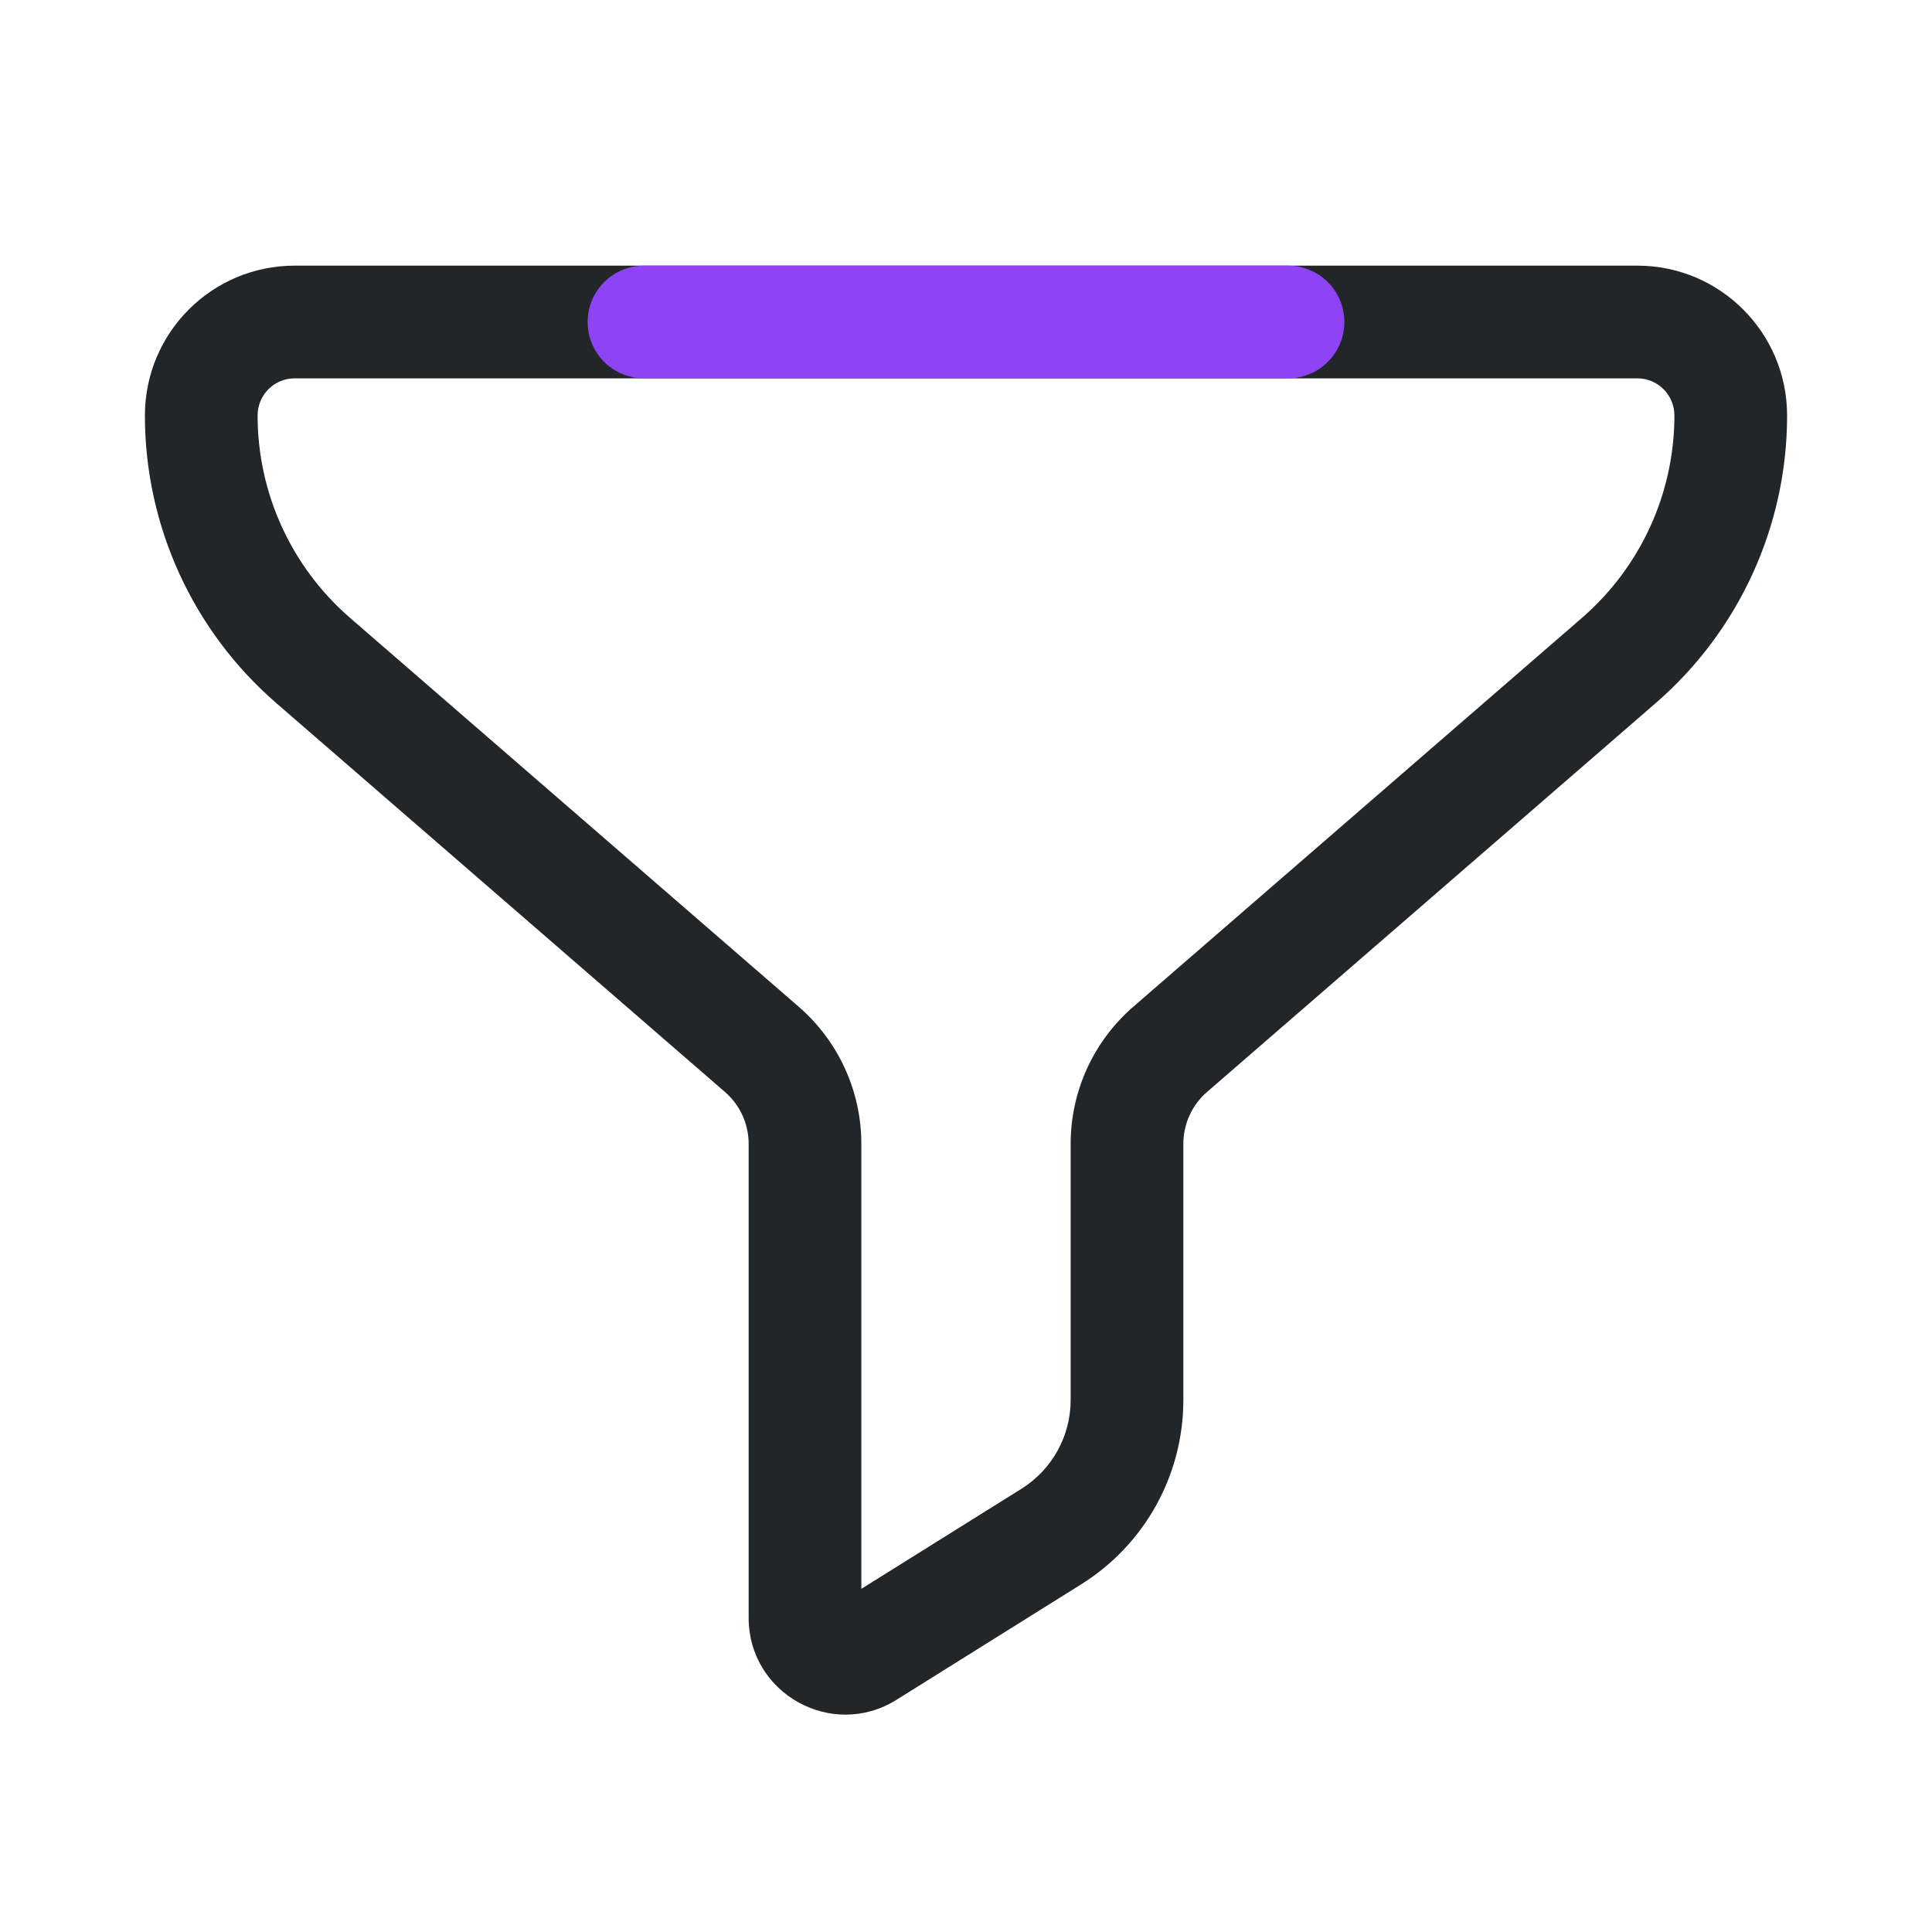 <svg width="24" height="24" viewBox="0 0 24 24" fill="none" xmlns="http://www.w3.org/2000/svg">
<path fill-rule="evenodd" clip-rule="evenodd" d="M3.66 4.7C3.406 4.7 3.2 4.906 3.2 5.162C3.2 6.126 3.619 7.043 4.348 7.675L9.923 12.507C10.416 12.935 10.7 13.556 10.7 14.209V19.737L12.689 18.494C13.069 18.256 13.3 17.84 13.3 17.392V14.209C13.3 13.556 13.584 12.935 14.077 12.507L19.652 7.675C20.381 7.043 20.8 6.126 20.8 5.162C20.8 4.906 20.594 4.7 20.34 4.7H3.66ZM1.8 5.162C1.8 4.135 2.631 3.3 3.66 3.3H20.34C21.369 3.3 22.2 4.135 22.2 5.162C22.2 6.532 21.605 7.835 20.569 8.733L14.994 13.565C14.807 13.727 14.7 13.962 14.7 14.209V17.392C14.7 18.323 14.22 19.188 13.431 19.681L11.136 21.116C10.337 21.615 9.3 21.04 9.3 20.098V14.209C9.3 13.962 9.193 13.727 9.006 13.565L3.431 8.733C2.395 7.835 1.8 6.532 1.8 5.162Z" fill="#222628"/>
<path fill-rule="evenodd" clip-rule="evenodd" d="M7.3 4C7.3 3.613 7.613 3.3 8 3.3H16C16.387 3.3 16.7 3.613 16.7 4C16.7 4.387 16.387 4.7 16 4.7H8C7.613 4.7 7.3 4.387 7.3 4Z" fill="#8E44F4"/>
</svg>
